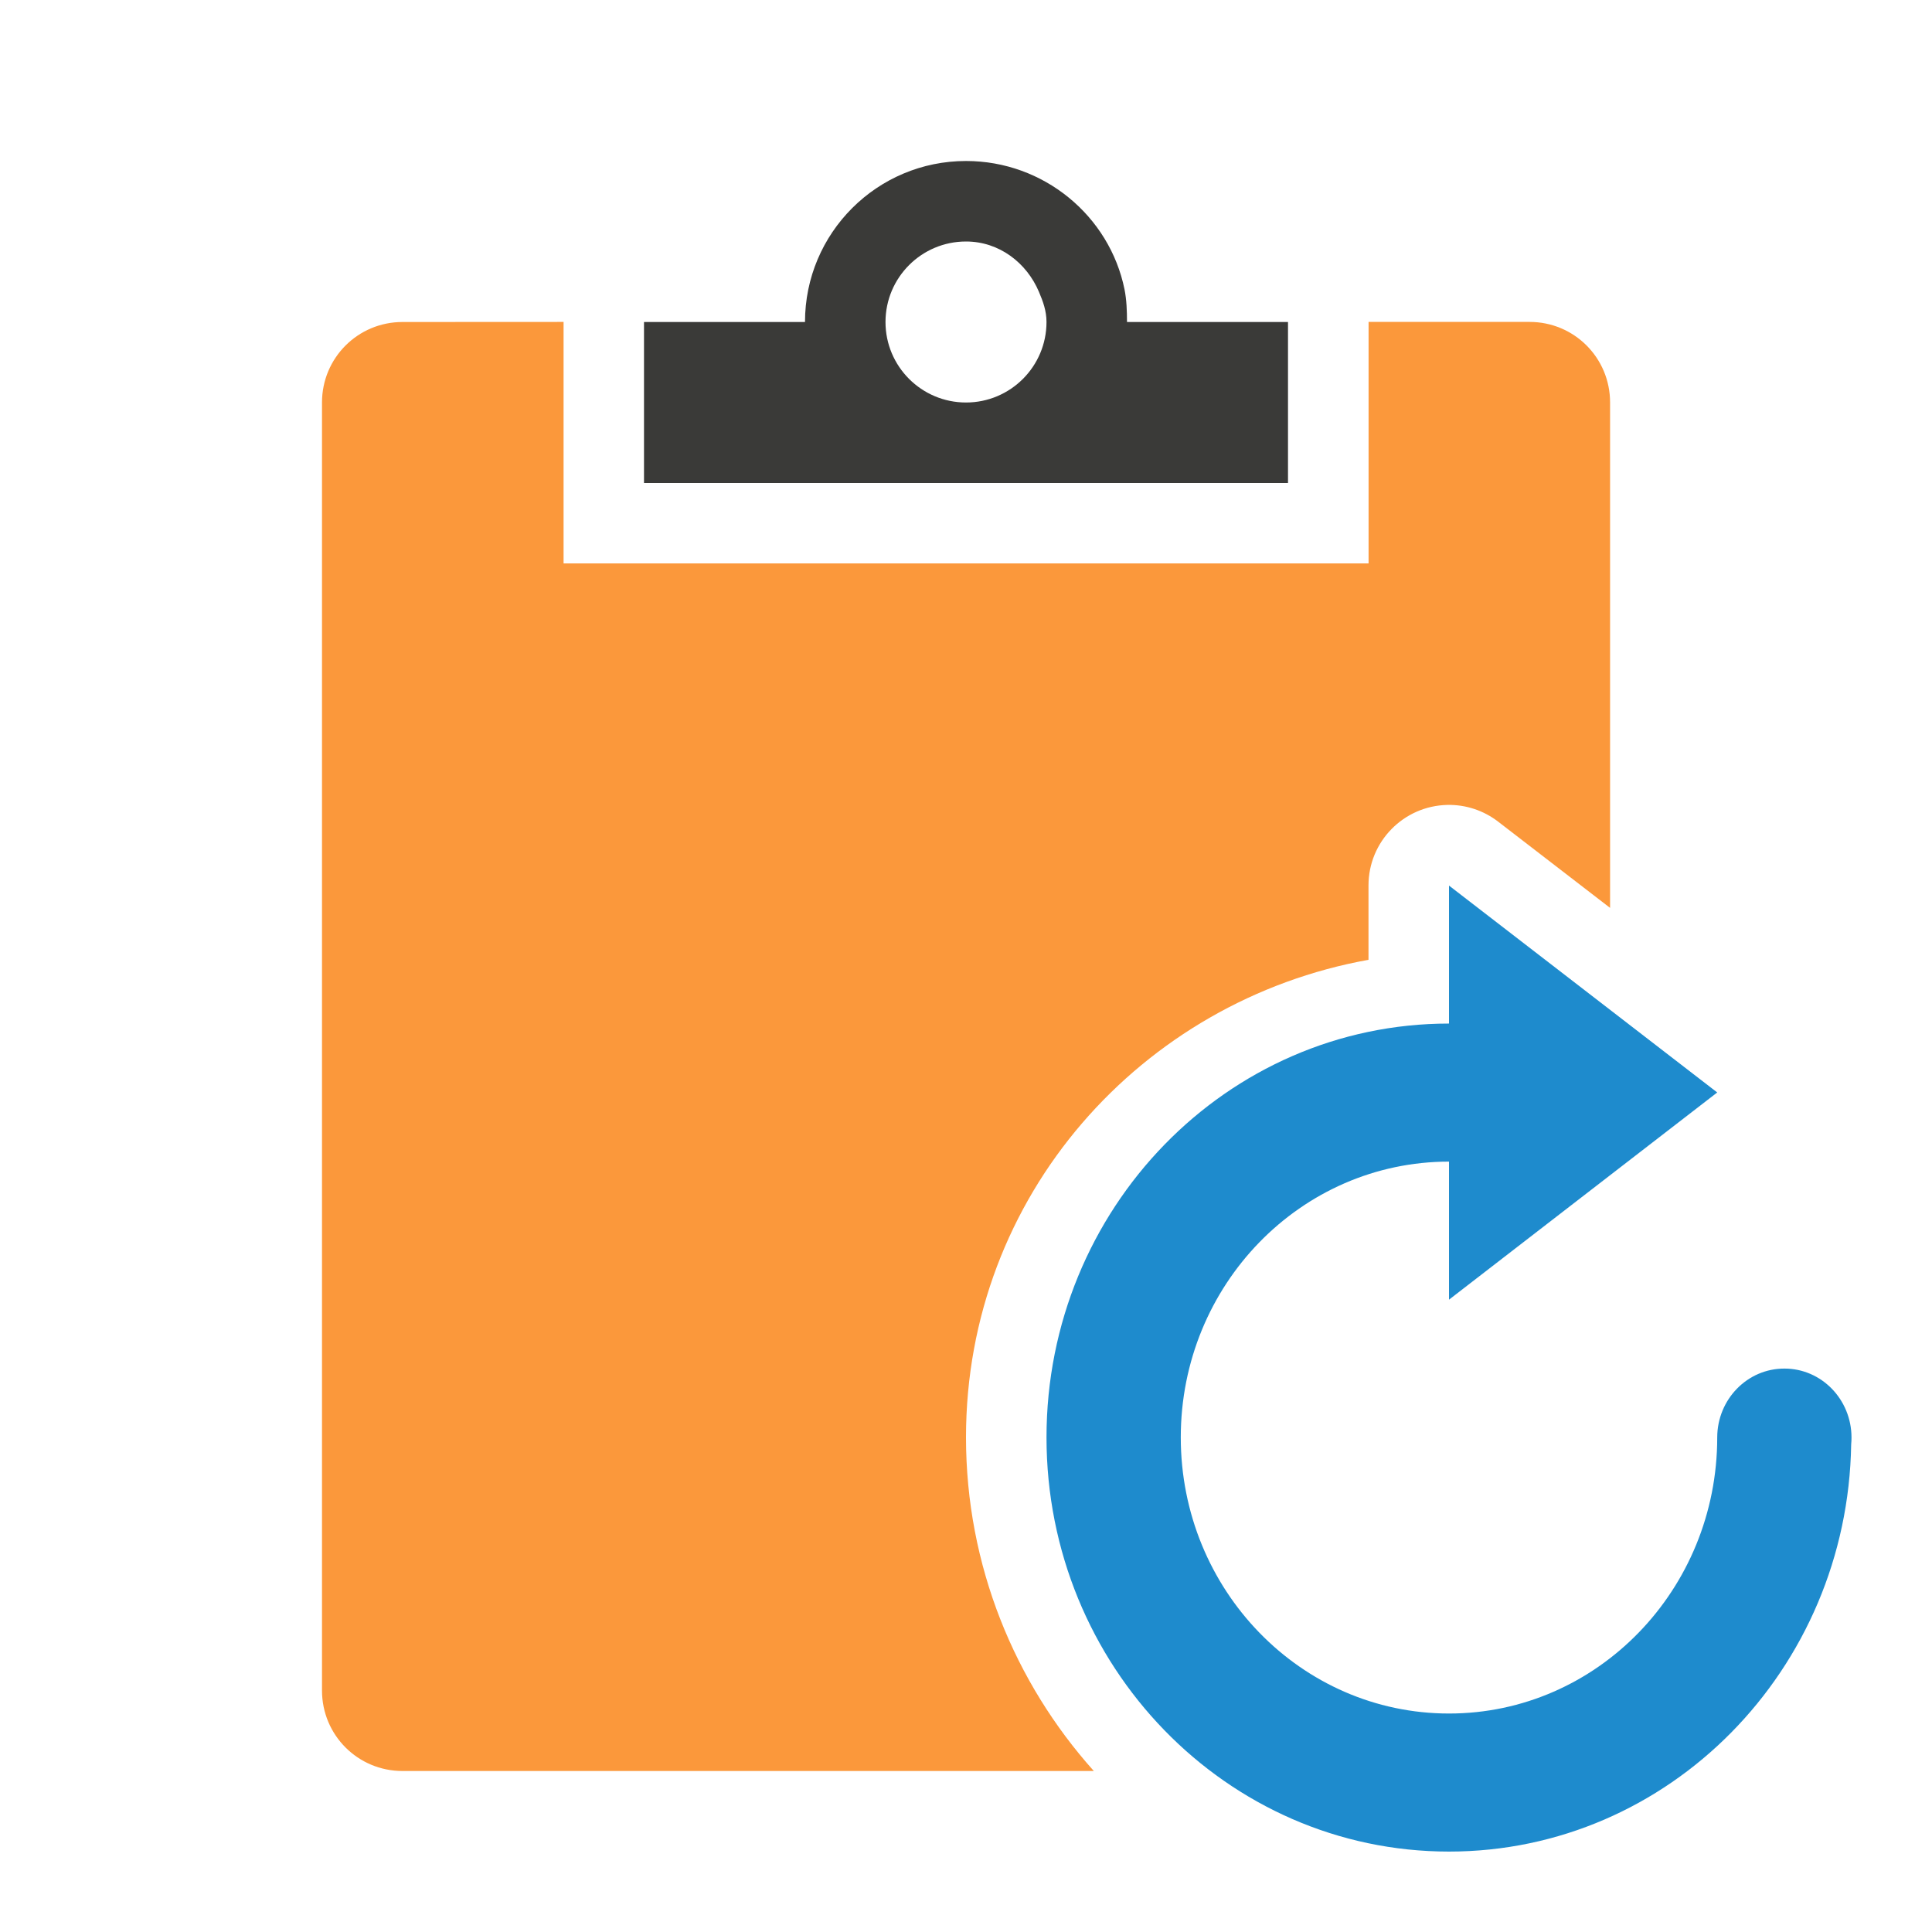 <svg viewBox="0 0 24 24" xmlns="http://www.w3.org/2000/svg"><path d="m5 4c-.554 0-1 .446-1 1v16c0 .554.446 1 1 1h8.588c-.983-1.097-1.588-2.553-1.588-4.145 0-3.005 2.18-5.424 5-5.932v-.924c-0-.544.435-.988.979-1 .229-.005.452.069.633.209l1.389 1.07v-6.279c0-.554-.446-1-1-1h-2v3h-10v-3z" fill="#fb983b"/><path d="m12 2c-1.105 0-2 .895-2 2h-2v2h8v-2h-2c0-.138-.005-.276-.031-.406-.186-.911-1.002-1.594-1.969-1.594zm0 1c.414 0 .754.266.906.625.051.12.094.237.094.375 0 .552-.448 1-1 1s-1-.448-1-1 .448-1 1-1z" fill="#3a3a38"/><path d="m18 11v1.715c-2.762 0-5 2.301-5 5.141 0 2.84 2.238 5.145 5 5.145 2.734 0 4.952-2.259 4.996-5.059.003-.029.004-.057.004-.086-.001-.472-.373-.855-.832-.855-.461-.002-.835.382-.836.855 0 1.894-1.492 3.43-3.332 3.43s-3.332-1.536-3.332-3.43 1.492-3.426 3.332-3.426v1.715l3.332-2.574-3.332-2.57z" fill="#1e8bcd"/></svg>